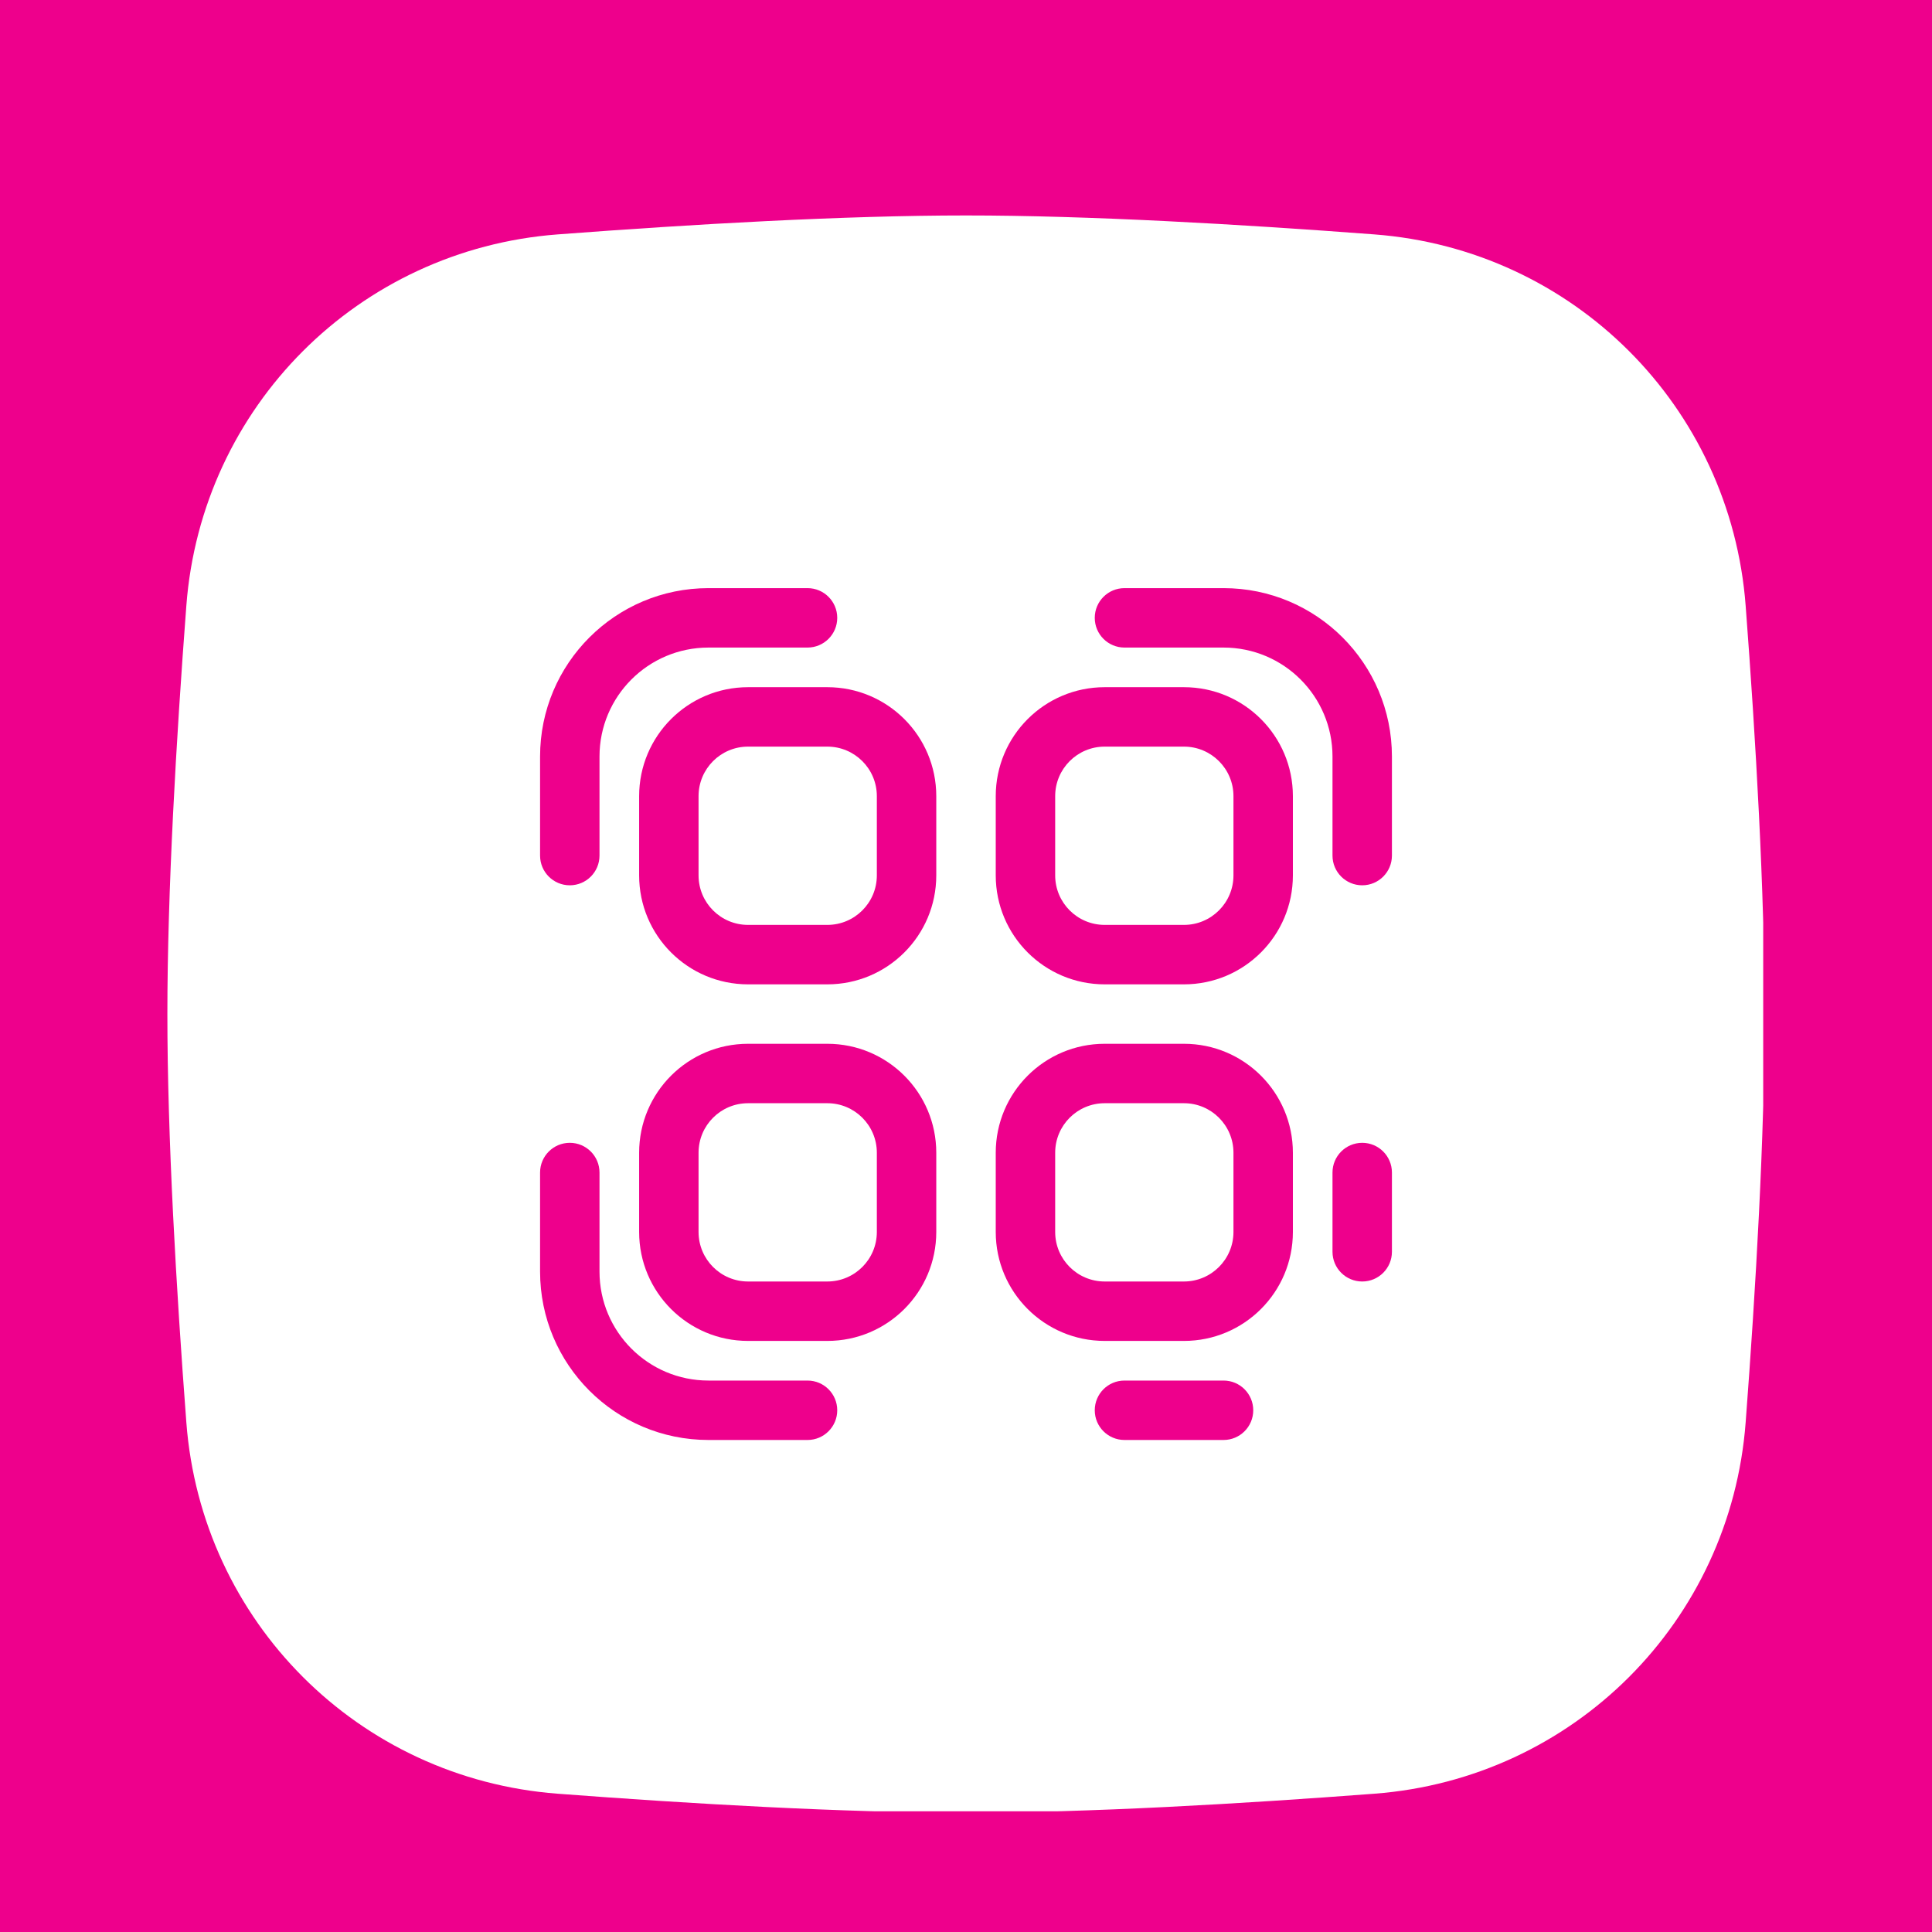 <svg xmlns="http://www.w3.org/2000/svg" xmlns:xlink="http://www.w3.org/1999/xlink" width="500" zoomAndPan="magnify" viewBox="0 0 375 375" height="500" preserveAspectRatio="xMidYMid meet" version="1.0"><defs><clipPath id="5eee32152e"><path d="M 32.488 41.82 L 342.238 41.82 L 342.238 351.57 L 32.488 351.57 Z M 32.488 41.82 " clip-rule="nonzero"/></clipPath></defs><rect x="-37.5" width="450" fill="#ffffff" y="-37.5" height="450" fill-opacity="1"/><rect x="-37.5" width="450" fill="#ee008c" y="-37.5" height="450" fill-opacity="1"/><g clip-path="url(#5eee32152e)"><path fill="#ffffff" d="M 36.168 117.582 C 39.094 78.922 69.594 48.422 108.254 45.496 C 134.344 43.52 163.711 41.82 187.5 41.82 C 211.289 41.82 240.656 43.52 266.746 45.496 C 305.406 48.422 335.906 78.922 338.832 117.582 C 340.809 143.672 342.508 173.039 342.508 196.828 C 342.508 220.617 340.809 249.984 338.832 276.074 C 335.906 314.734 305.406 345.234 266.746 348.16 C 240.656 350.137 211.289 351.84 187.5 351.84 C 163.711 351.84 134.344 350.137 108.254 348.16 C 69.594 345.234 39.094 314.734 36.168 276.074 C 34.191 249.984 32.488 220.617 32.488 196.828 C 32.488 173.039 34.191 143.672 36.168 117.582 Z M 36.168 117.582 " fill-opacity="1" fill-rule="nonzero"/></g><path fill="#ee008c" d="M 104.828 146.84 C 104.828 128.789 119.461 114.156 137.512 114.156 L 156.738 114.156 C 159.922 114.156 162.508 116.738 162.508 119.926 C 162.508 123.109 159.922 125.691 156.738 125.691 L 137.512 125.691 C 125.832 125.691 116.363 135.16 116.363 146.84 L 116.363 166.066 C 116.363 169.254 113.781 171.836 110.598 171.836 C 107.41 171.836 104.828 169.254 104.828 166.066 Z M 212.492 119.926 C 212.492 116.738 215.074 114.156 218.262 114.156 L 237.488 114.156 C 255.539 114.156 270.172 128.789 270.172 146.84 L 270.172 166.066 C 270.172 169.254 267.59 171.836 264.406 171.836 C 261.219 171.836 258.637 169.254 258.637 166.066 L 258.637 146.84 C 258.637 135.16 249.168 125.691 237.488 125.691 L 218.262 125.691 C 215.074 125.691 212.492 123.109 212.492 119.926 Z M 110.598 221.82 C 113.781 221.82 116.363 224.406 116.363 227.59 L 116.363 246.816 C 116.363 258.496 125.832 267.965 137.512 267.965 L 156.738 267.965 C 159.922 267.965 162.508 270.547 162.508 273.734 C 162.508 276.918 159.922 279.5 156.738 279.5 L 137.512 279.5 C 119.461 279.5 104.828 264.867 104.828 246.816 L 104.828 227.59 C 104.828 224.406 107.41 221.82 110.598 221.82 Z M 264.406 221.82 C 267.59 221.82 270.172 224.406 270.172 227.59 L 270.172 242.969 C 270.172 246.156 267.59 248.738 264.406 248.738 C 261.219 248.738 258.637 246.156 258.637 242.969 L 258.637 227.59 C 258.637 224.406 261.219 221.82 264.406 221.82 Z M 212.492 273.734 C 212.492 270.547 215.074 267.965 218.262 267.965 L 237.488 267.965 C 240.672 267.965 243.254 270.547 243.254 273.734 C 243.254 276.918 240.672 279.5 237.488 279.5 L 218.262 279.5 C 215.074 279.5 212.492 276.918 212.492 273.734 Z M 212.492 273.734 " fill-opacity="1" fill-rule="evenodd"/><path fill="#ee008c" d="M 124.055 154.531 C 124.055 142.852 133.52 133.383 145.203 133.383 L 160.582 133.383 C 172.262 133.383 181.73 142.852 181.73 154.531 L 181.73 169.91 C 181.73 181.594 172.262 191.062 160.582 191.062 L 145.203 191.062 C 133.52 191.062 124.055 181.594 124.055 169.91 Z M 145.203 144.918 C 139.891 144.918 135.59 149.223 135.59 154.531 L 135.59 169.91 C 135.59 175.223 139.891 179.523 145.203 179.523 L 160.582 179.523 C 165.891 179.523 170.195 175.223 170.195 169.91 L 170.195 154.531 C 170.195 149.223 165.891 144.918 160.582 144.918 Z M 145.203 144.918 " fill-opacity="1" fill-rule="evenodd"/><path fill="#ee008c" d="M 124.055 223.746 C 124.055 212.066 133.52 202.598 145.203 202.598 L 160.582 202.598 C 172.262 202.598 181.73 212.066 181.73 223.746 L 181.73 239.125 C 181.73 250.805 172.262 260.273 160.582 260.273 L 145.203 260.273 C 133.52 260.273 124.055 250.805 124.055 239.125 Z M 145.203 214.133 C 139.891 214.133 135.59 218.438 135.59 223.746 L 135.59 239.125 C 135.59 244.434 139.891 248.738 145.203 248.738 L 160.582 248.738 C 165.891 248.738 170.195 244.434 170.195 239.125 L 170.195 223.746 C 170.195 218.438 165.891 214.133 160.582 214.133 Z M 145.203 214.133 " fill-opacity="1" fill-rule="evenodd"/><path fill="#ee008c" d="M 193.273 154.531 C 193.273 142.852 202.742 133.383 214.422 133.383 L 229.801 133.383 C 241.48 133.383 250.949 142.852 250.949 154.531 L 250.949 169.91 C 250.949 181.594 241.48 191.062 229.801 191.062 L 214.422 191.062 C 202.742 191.062 193.273 181.594 193.273 169.91 Z M 214.422 144.918 C 209.113 144.918 204.809 149.223 204.809 154.531 L 204.809 169.91 C 204.809 175.223 209.113 179.523 214.422 179.523 L 229.801 179.523 C 235.109 179.523 239.414 175.223 239.414 169.91 L 239.414 154.531 C 239.414 149.223 235.109 144.918 229.801 144.918 Z M 214.422 144.918 " fill-opacity="1" fill-rule="evenodd"/><path fill="#ee008c" d="M 193.273 223.746 C 193.273 212.066 202.742 202.598 214.422 202.598 L 229.801 202.598 C 241.48 202.598 250.949 212.066 250.949 223.746 L 250.949 239.125 C 250.949 250.805 241.48 260.273 229.801 260.273 L 214.422 260.273 C 202.742 260.273 193.273 250.805 193.273 239.125 Z M 214.422 214.133 C 209.113 214.133 204.809 218.438 204.809 223.746 L 204.809 239.125 C 204.809 244.434 209.113 248.738 214.422 248.738 L 229.801 248.738 C 235.109 248.738 239.414 244.434 239.414 239.125 L 239.414 223.746 C 239.414 218.438 235.109 214.133 229.801 214.133 Z M 214.422 214.133 " fill-opacity="1" fill-rule="evenodd"/></svg>
